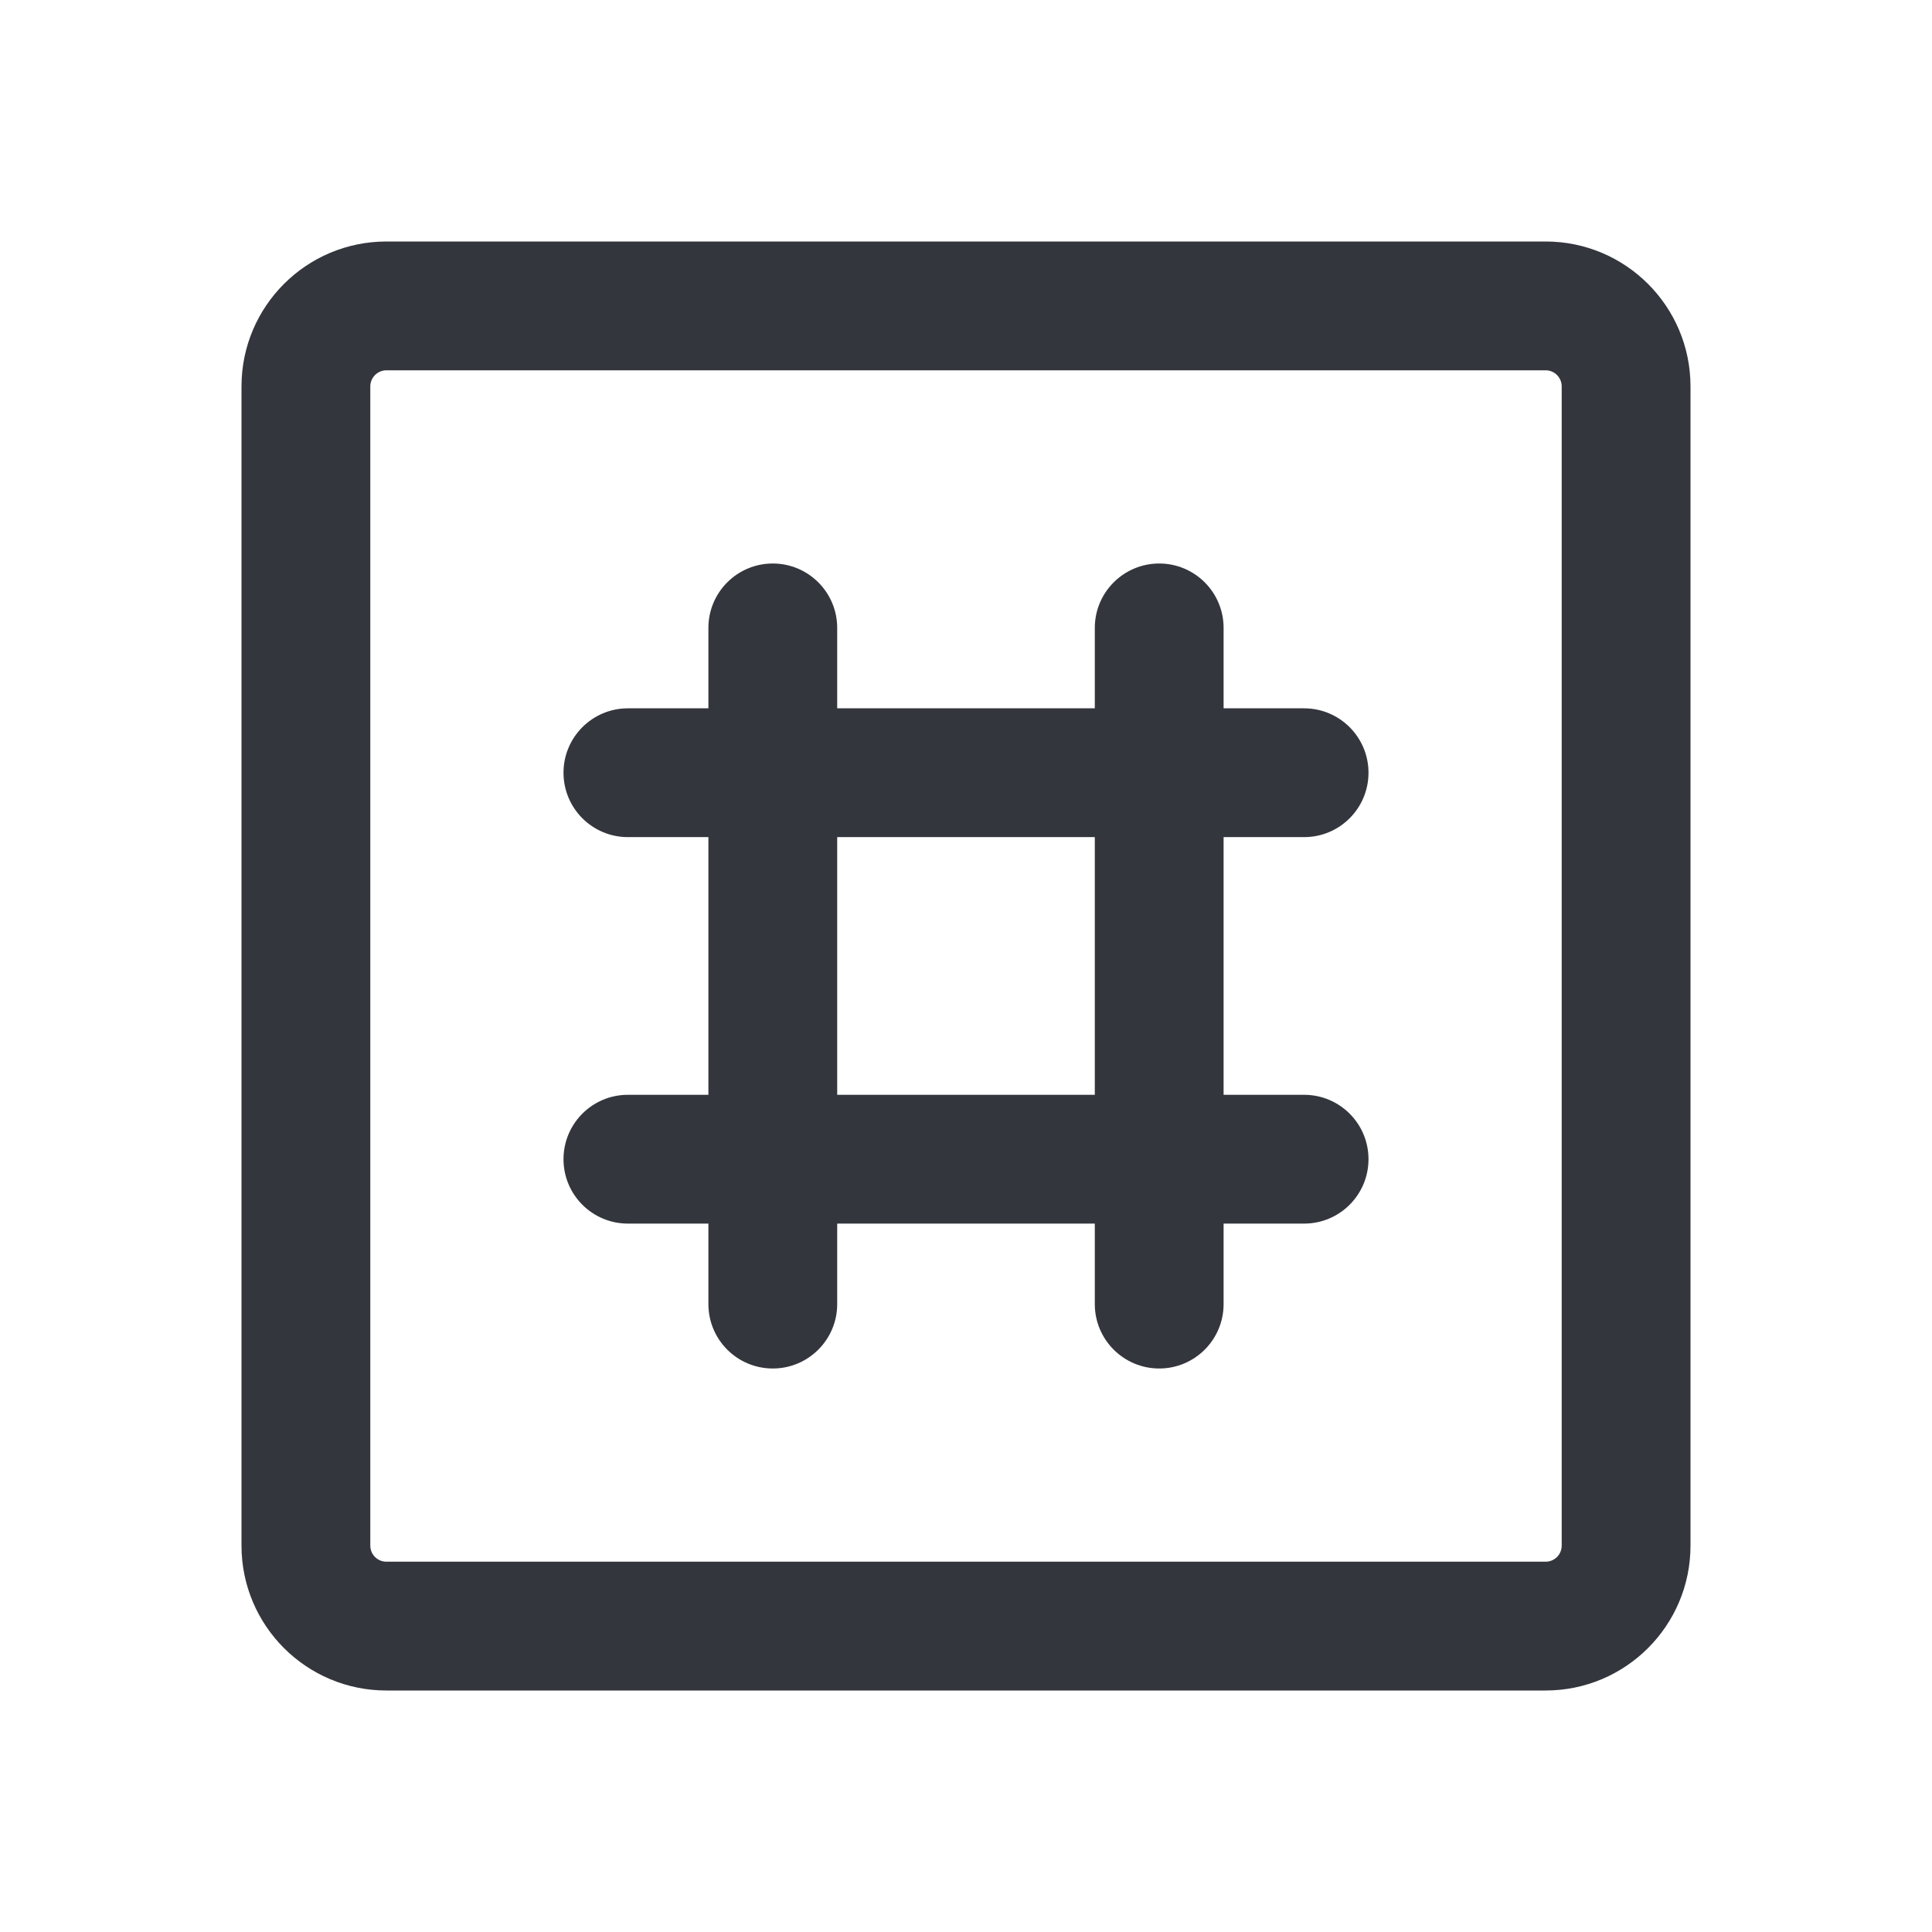 <svg width="24" height="24" viewBox="0 0 24 24" fill="none" xmlns="http://www.w3.org/2000/svg">
<path fill-rule="evenodd" clip-rule="evenodd" d="M14.4 7C14.842 7 15.2 7.358 15.2 7.8V8.799H16.2C16.642 8.799 17 9.158 17 9.599C17 10.041 16.642 10.399 16.2 10.399H15.2V13.6H16.2C16.642 13.6 17 13.958 17 14.4C17 14.842 16.642 15.2 16.2 15.2H15.2V16.2C15.2 16.642 14.842 17 14.4 17C13.959 17 13.6 16.642 13.6 16.2V15.2L10.4 15.2V16.2C10.4 16.642 10.041 17 9.6 17C9.158 17 8.8 16.642 8.8 16.2V15.2H7.8C7.358 15.2 7 14.842 7 14.4C7 13.958 7.358 13.6 7.8 13.6H8.8L8.8 10.399H7.8C7.358 10.399 7 10.041 7 9.599C7 9.158 7.358 8.799 7.8 8.799H8.8V7.8C8.8 7.358 9.158 7 9.6 7C10.041 7 10.4 7.358 10.4 7.8V8.799H13.6V7.8C13.6 7.358 13.959 7 14.4 7ZM13.6 10.399H10.4L10.4 13.6H13.6V10.399Z" fill="#33363D"/>
<path fill-rule="evenodd" clip-rule="evenodd" d="M3 4.8C3 3.806 3.806 3 4.8 3H19.2C20.194 3 21 3.806 21 4.8V19.2C21 20.194 20.194 21 19.2 21H4.8C3.806 21 3 20.194 3 19.2V4.8ZM4.8 4.6C4.69 4.6 4.6 4.69 4.6 4.8V19.2C4.6 19.311 4.69 19.4 4.8 19.4H19.2C19.311 19.4 19.4 19.311 19.4 19.2V4.8C19.4 4.69 19.311 4.6 19.2 4.6H4.8Z" fill="#33363D"/>
</svg>
